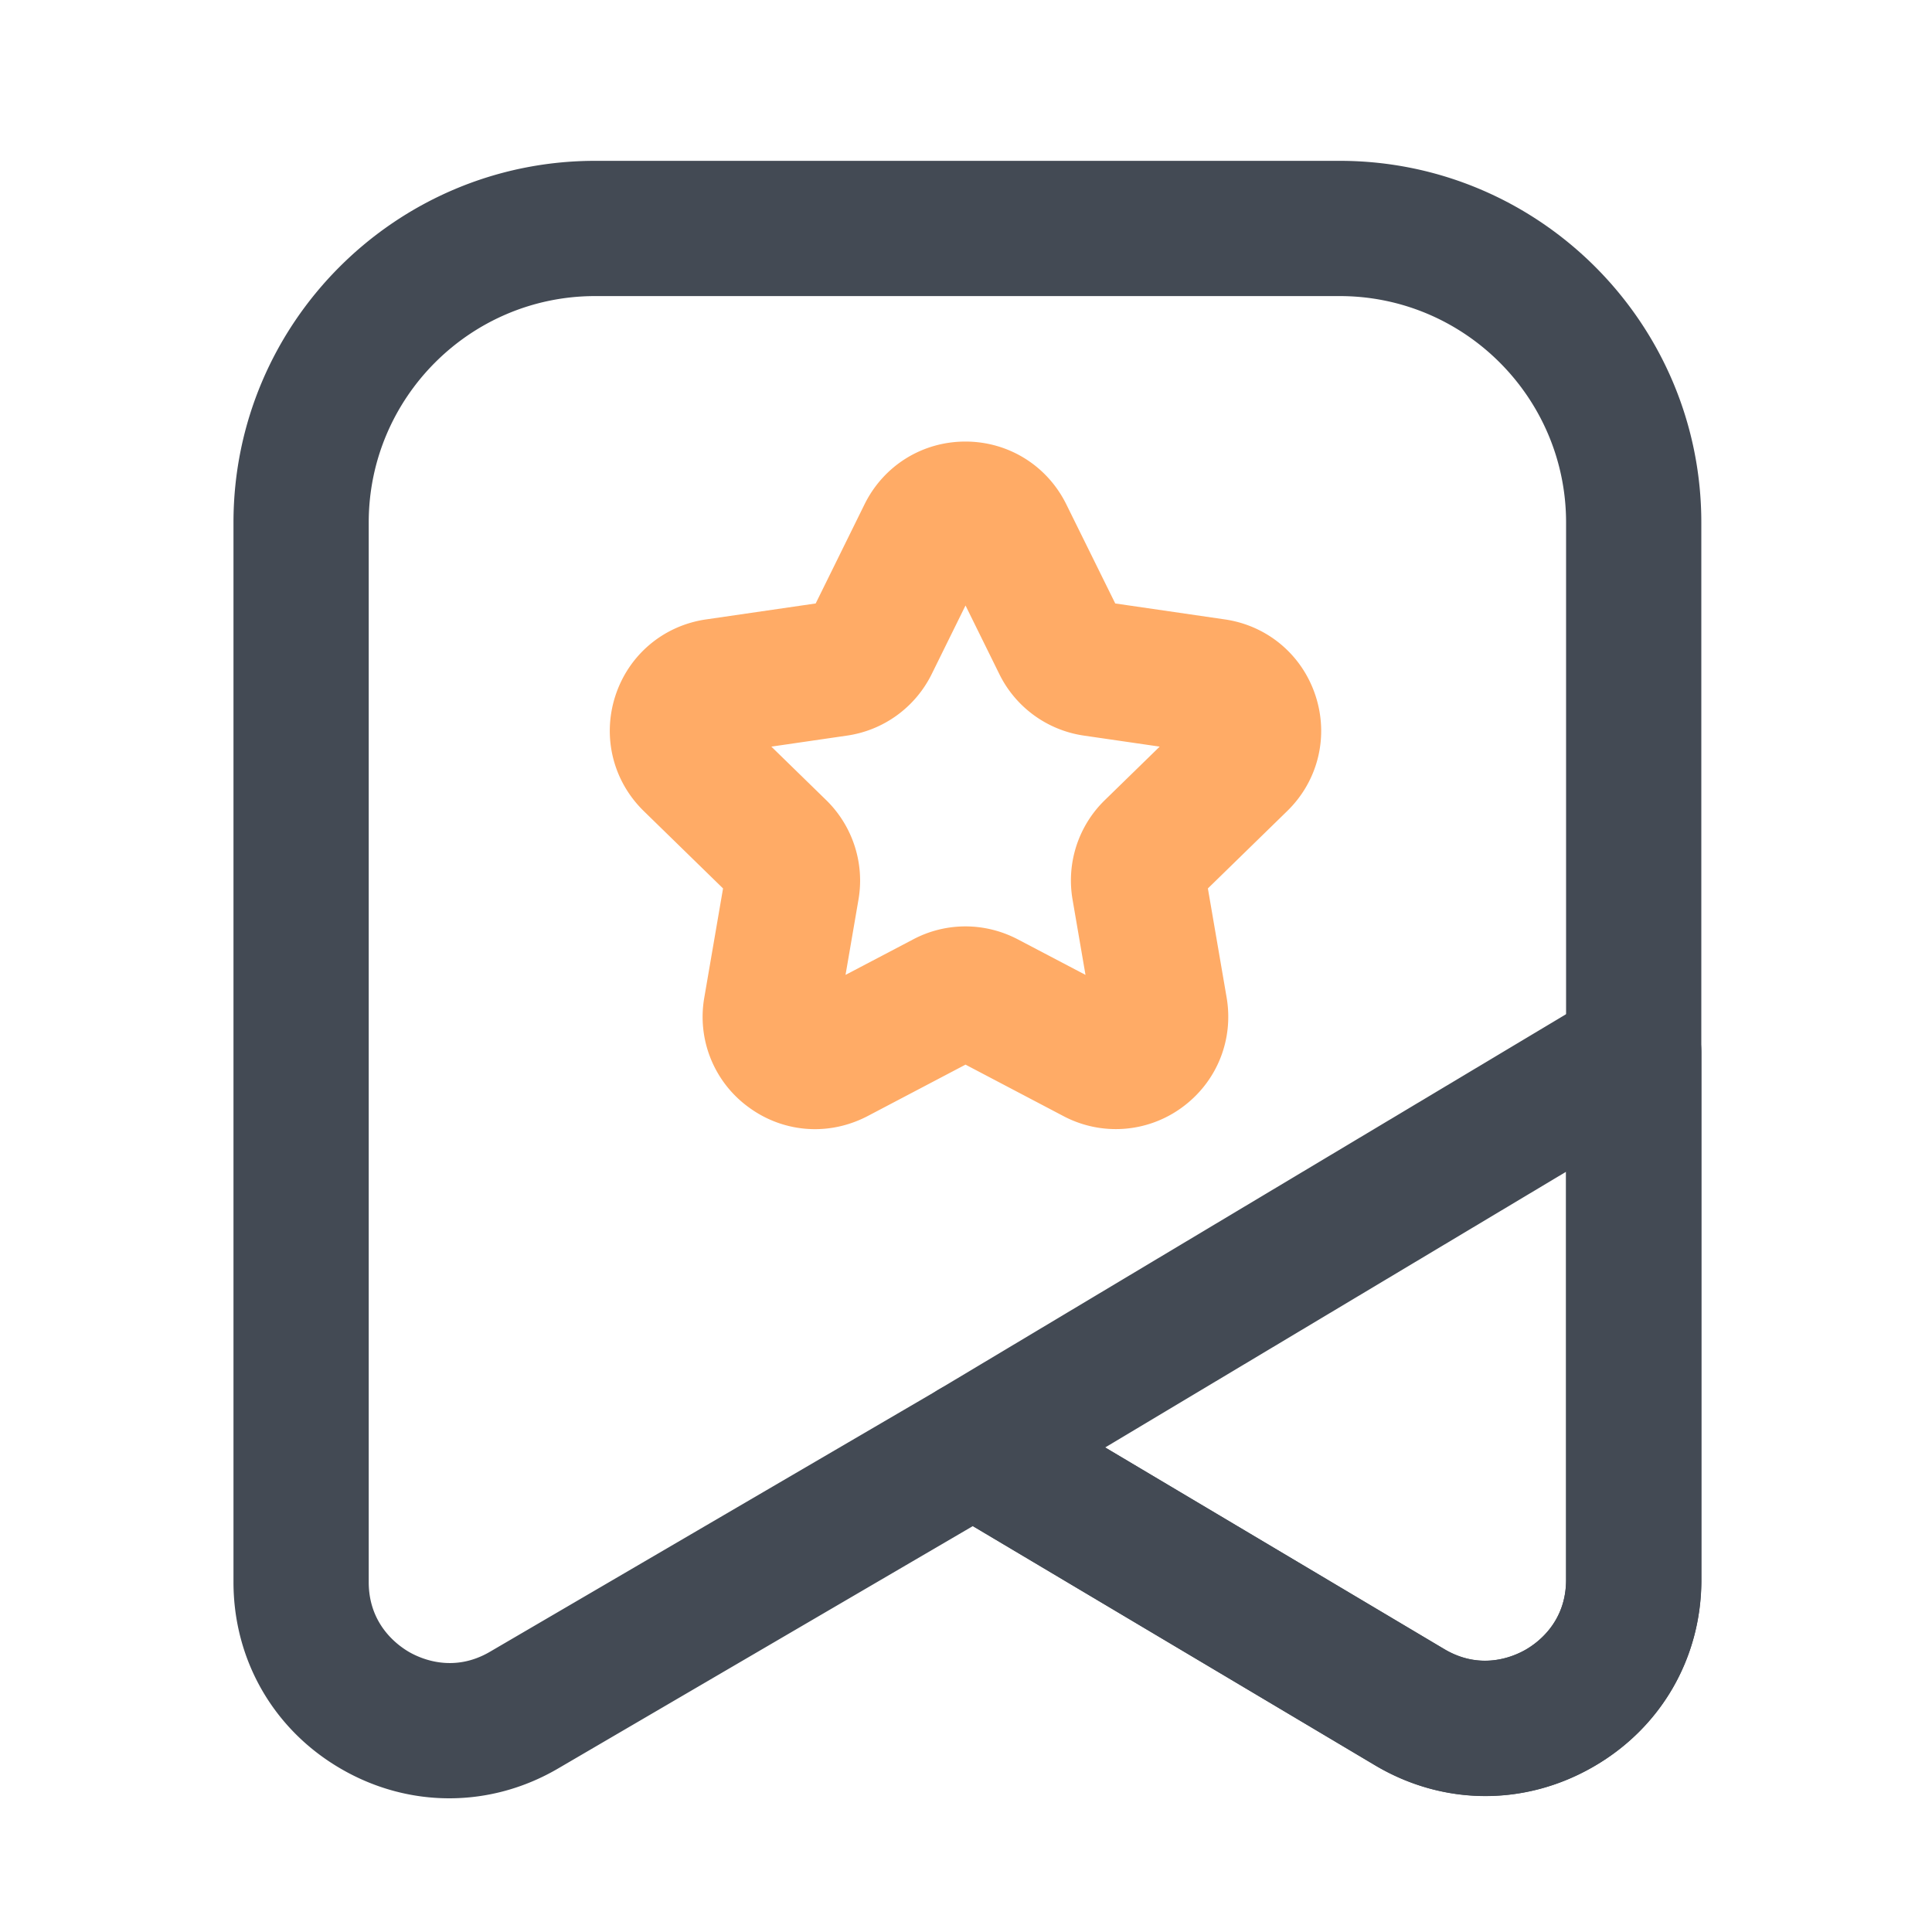 <svg t="1702481771540" class="icon" viewBox="0 0 1024 1024" version="1.1" xmlns="http://www.w3.org/2000/svg" p-id="1501" width="16" height="16"><path d="M238.131 953.139c-19.558 0-39.117-5.12-56.934-15.36-35.994-20.634-57.446-57.754-57.446-99.226V276.941c0-105.728 86.016-191.693 191.693-191.693h394.598c105.728 0 191.693 86.016 191.693 191.693v560.384c0 41.677-21.606 78.848-57.856 99.43-36.198 20.582-79.206 20.173-115.046-1.126l-213.197-126.771-219.802 128.461c-18.022 10.547-37.837 15.821-57.702 15.821z m77.312-796.211c-66.202 0-120.013 53.862-120.013 120.013v561.613c0 22.323 15.002 33.331 21.453 37.069 6.451 3.686 23.552 11.11 42.803-0.154l238.08-139.11a35.917 35.917 0 0 1 36.403 0.154l231.322 137.574c19.302 11.469 36.454 4.096 42.957 0.41 6.502-3.686 21.606-14.694 21.606-37.12V276.941c0-66.202-53.862-120.013-120.013-120.013H315.443z" fill="#434A54" p-id="1502"></path><path d="M787.302 951.962c-20.122 0-40.192-5.427-58.47-16.282l-231.322-137.574a35.876 35.876 0 0 1-0.051-61.594l350.054-209.408c11.059-6.605 24.832-6.81 36.096-0.41s18.176 18.278 18.176 31.181v279.45c0 41.677-21.606 78.848-57.856 99.43-17.818 10.138-37.222 15.206-56.627 15.206z m-201.523-184.781l179.712 106.854c19.302 11.469 36.454 4.096 42.957 0.41 6.502-3.686 21.606-14.694 21.606-37.12V621.056l-244.275 146.125z" fill="#434A54" p-id="1503"></path><path d="M431.974 598.477c-12.288 0-24.525-3.84-34.97-11.469a59.208 59.208 0 0 1-23.706-58.317l9.933-57.805-41.984-40.96c-16.384-15.974-22.118-39.373-15.104-61.082 7.066-21.76 25.498-37.274 48.128-40.55l58.061-8.448L458.24 267.264c10.138-20.48 30.566-33.229 53.453-33.229 22.835 0 43.315 12.749 53.453 33.229l25.958 52.582 58.061 8.448c22.63 3.277 41.062 18.842 48.128 40.55s1.28 45.158-15.104 61.082l-41.984 40.96 9.933 57.805c3.84 22.528-5.222 44.851-23.706 58.317a59.356 59.356 0 0 1-62.771 4.557l-51.917-27.29-51.917 27.29c-8.858 4.608-18.381 6.912-27.853 6.912zM511.693 491.008c9.523 0 19.046 2.304 27.75 6.861l35.891 18.842-6.861-39.936c-3.328-19.354 3.072-39.066 17.152-52.736l29.03-28.314-40.141-5.837c-19.405-2.816-36.198-15.002-44.851-32.614l-17.92-36.352-17.92 36.352c-8.704 17.613-25.446 29.798-44.902 32.614l-40.09 5.837 29.03 28.314c14.029 13.67 20.48 33.434 17.152 52.736l-6.861 39.936 35.891-18.842c8.602-4.557 18.125-6.861 27.648-6.861zM593.92 325.581zM500.89 299.008z" fill="#FFAB66" p-id="1504"></path></svg>
